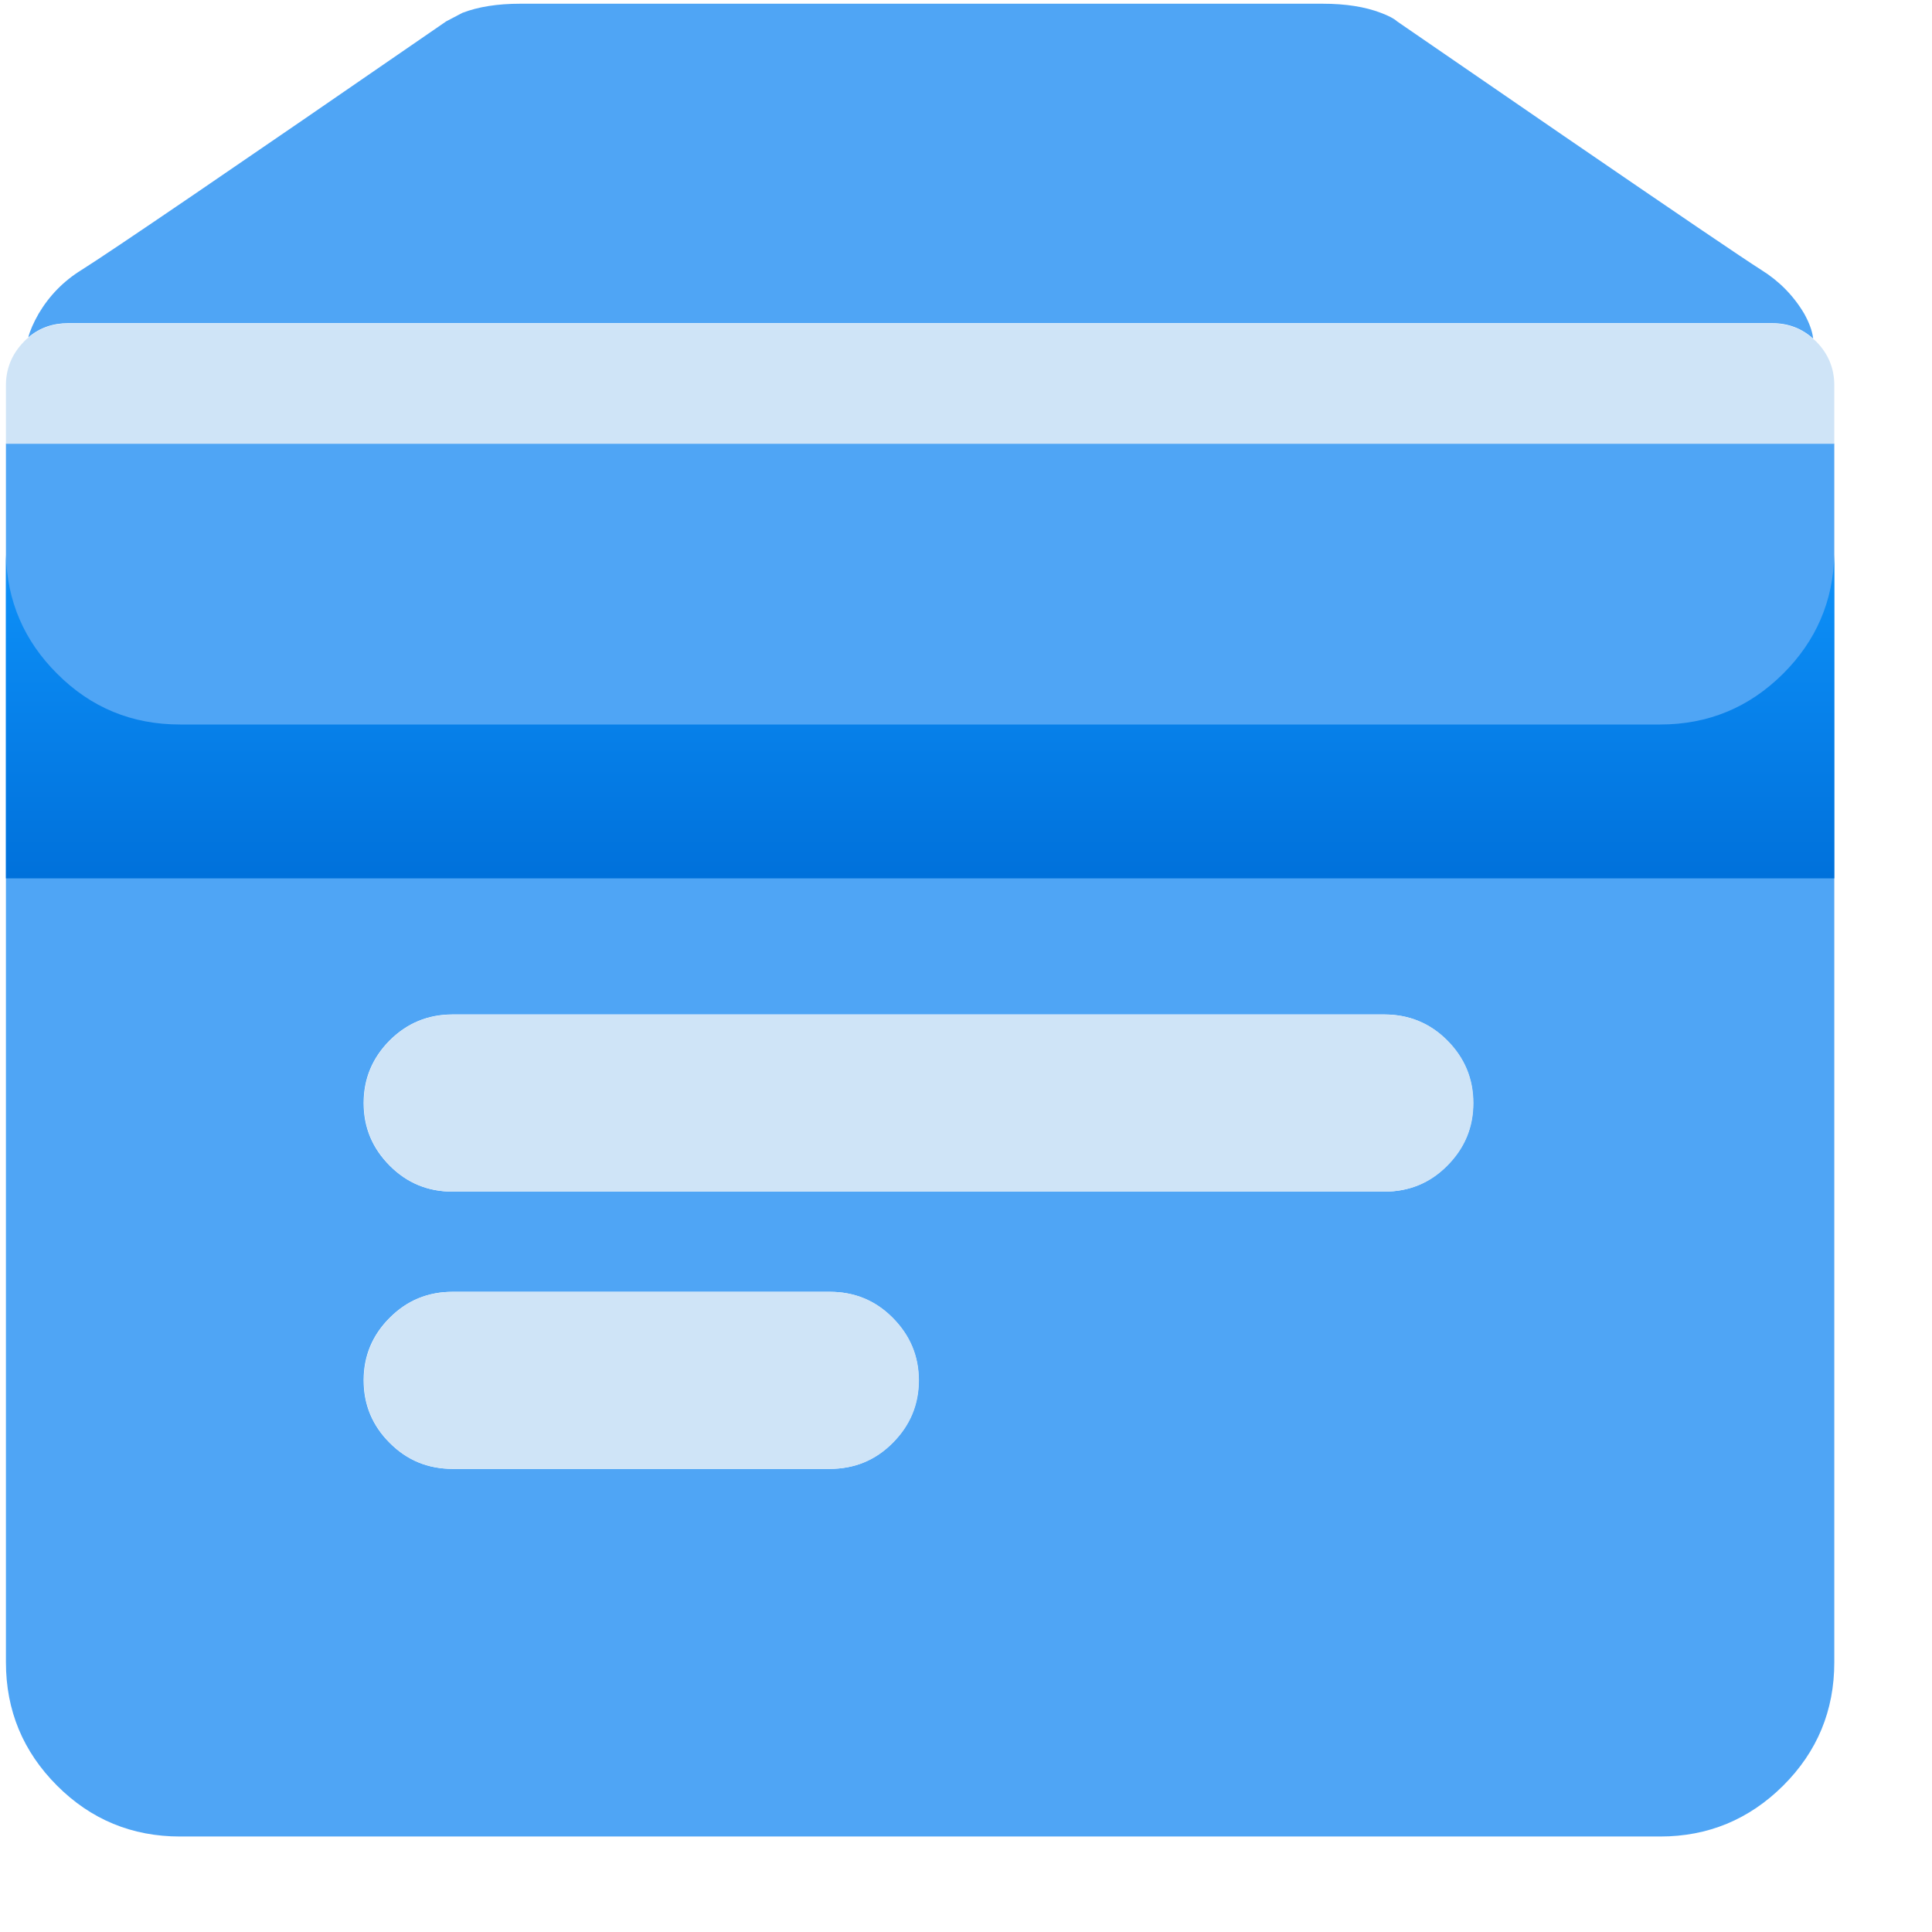 <svg width="14" height="14" viewBox="0 0 14 14" fill="none" xmlns="http://www.w3.org/2000/svg">
    <path fill-rule="evenodd" clip-rule="evenodd" d="M13.074 2.273C13.111 2.34 13.133 2.4 13.139 2.454C13.056 2.379 12.957 2.342 12.844 2.342H0.492C0.382 2.342 0.286 2.376 0.205 2.445C0.217 2.397 0.242 2.34 0.28 2.273C0.357 2.143 0.46 2.037 0.591 1.956C0.803 1.823 1.684 1.223 3.233 0.155L3.351 0.093C3.466 0.049 3.605 0.027 3.769 0.027H9.585C9.751 0.027 9.891 0.049 10.006 0.093C10.062 0.114 10.101 0.134 10.124 0.155L11.326 0.981C12.153 1.548 12.632 1.873 12.763 1.956C12.893 2.037 12.997 2.143 13.074 2.273ZM0.414 12.94C0.167 12.693 0.043 12.395 0.043 12.046V3.214H13.292V12.046C13.292 12.395 13.169 12.693 12.921 12.94C12.674 13.185 12.377 13.308 12.03 13.308H1.305C0.956 13.308 0.659 13.185 0.414 12.94ZM10.485 7.538C10.361 7.414 10.209 7.351 10.03 7.351H3.28C3.101 7.351 2.95 7.414 2.825 7.538C2.698 7.665 2.635 7.817 2.635 7.993C2.635 8.17 2.698 8.321 2.825 8.448C2.95 8.573 3.101 8.635 3.28 8.635H10.03C10.209 8.635 10.361 8.573 10.485 8.448C10.612 8.321 10.675 8.17 10.675 7.993C10.675 7.817 10.612 7.665 10.485 7.538ZM2.825 9.548C2.95 9.423 3.101 9.361 3.28 9.361H6.012C6.19 9.361 6.342 9.423 6.467 9.548C6.593 9.674 6.657 9.826 6.657 10.002C6.657 10.179 6.593 10.331 6.467 10.457C6.342 10.582 6.19 10.644 6.012 10.644H3.28C3.101 10.644 2.95 10.582 2.825 10.457C2.698 10.331 2.635 10.179 2.635 10.002C2.635 9.826 2.698 9.674 2.825 9.548Z" fill="#4FA5F5"/>
    <path fill-rule="evenodd" clip-rule="evenodd" d="M10.032 7.352C10.211 7.352 10.363 7.414 10.487 7.538C10.614 7.665 10.677 7.817 10.677 7.993C10.677 8.17 10.614 8.321 10.487 8.448C10.363 8.573 10.211 8.635 10.032 8.635H3.282C3.103 8.635 2.951 8.573 2.827 8.448C2.7 8.321 2.637 8.17 2.637 7.993C2.637 7.817 2.7 7.665 2.827 7.538C2.951 7.414 3.103 7.352 3.282 7.352H10.032ZM2.827 9.548C2.951 9.423 3.103 9.361 3.282 9.361H6.014C6.192 9.361 6.344 9.423 6.468 9.548C6.595 9.675 6.659 9.826 6.659 10.003C6.659 10.179 6.595 10.331 6.468 10.457C6.344 10.582 6.192 10.644 6.014 10.644H3.282C3.103 10.644 2.951 10.582 2.827 10.457C2.7 10.331 2.637 10.179 2.637 10.003C2.637 9.826 2.7 9.675 2.827 9.548Z" fill="#CFE4F7"/>
    <path d="M13.139 2.456C13.056 2.381 12.957 2.344 12.844 2.344H0.492C0.382 2.344 0.286 2.378 0.205 2.447C0.194 2.455 0.184 2.464 0.174 2.475C0.087 2.564 0.043 2.67 0.043 2.792V3.216H13.292V2.792C13.292 2.67 13.249 2.564 13.161 2.475C13.155 2.468 13.147 2.462 13.139 2.456Z" fill="#CFE4F7"/>
    <defs>
        <linearGradient id="paint0_linear" x1="13.08" y1="6.352" x2="13.08" y2="4.042" gradientUnits="userSpaceOnUse">
            <stop stop-color="#0071DB"/>
            <stop offset="1" stop-color="#0E91F9"/>
        </linearGradient>
    </defs>
    <path d="M13.292 6.365V4.02C13.284 4.355 13.161 4.643 12.921 4.882C12.674 5.128 12.377 5.25 12.03 5.25H1.305C0.956 5.25 0.659 5.128 0.414 4.882C0.174 4.643 0.051 4.355 0.043 4.02V6.365H13.292Z" fill="url(#paint0_linear)"/>
</svg>
